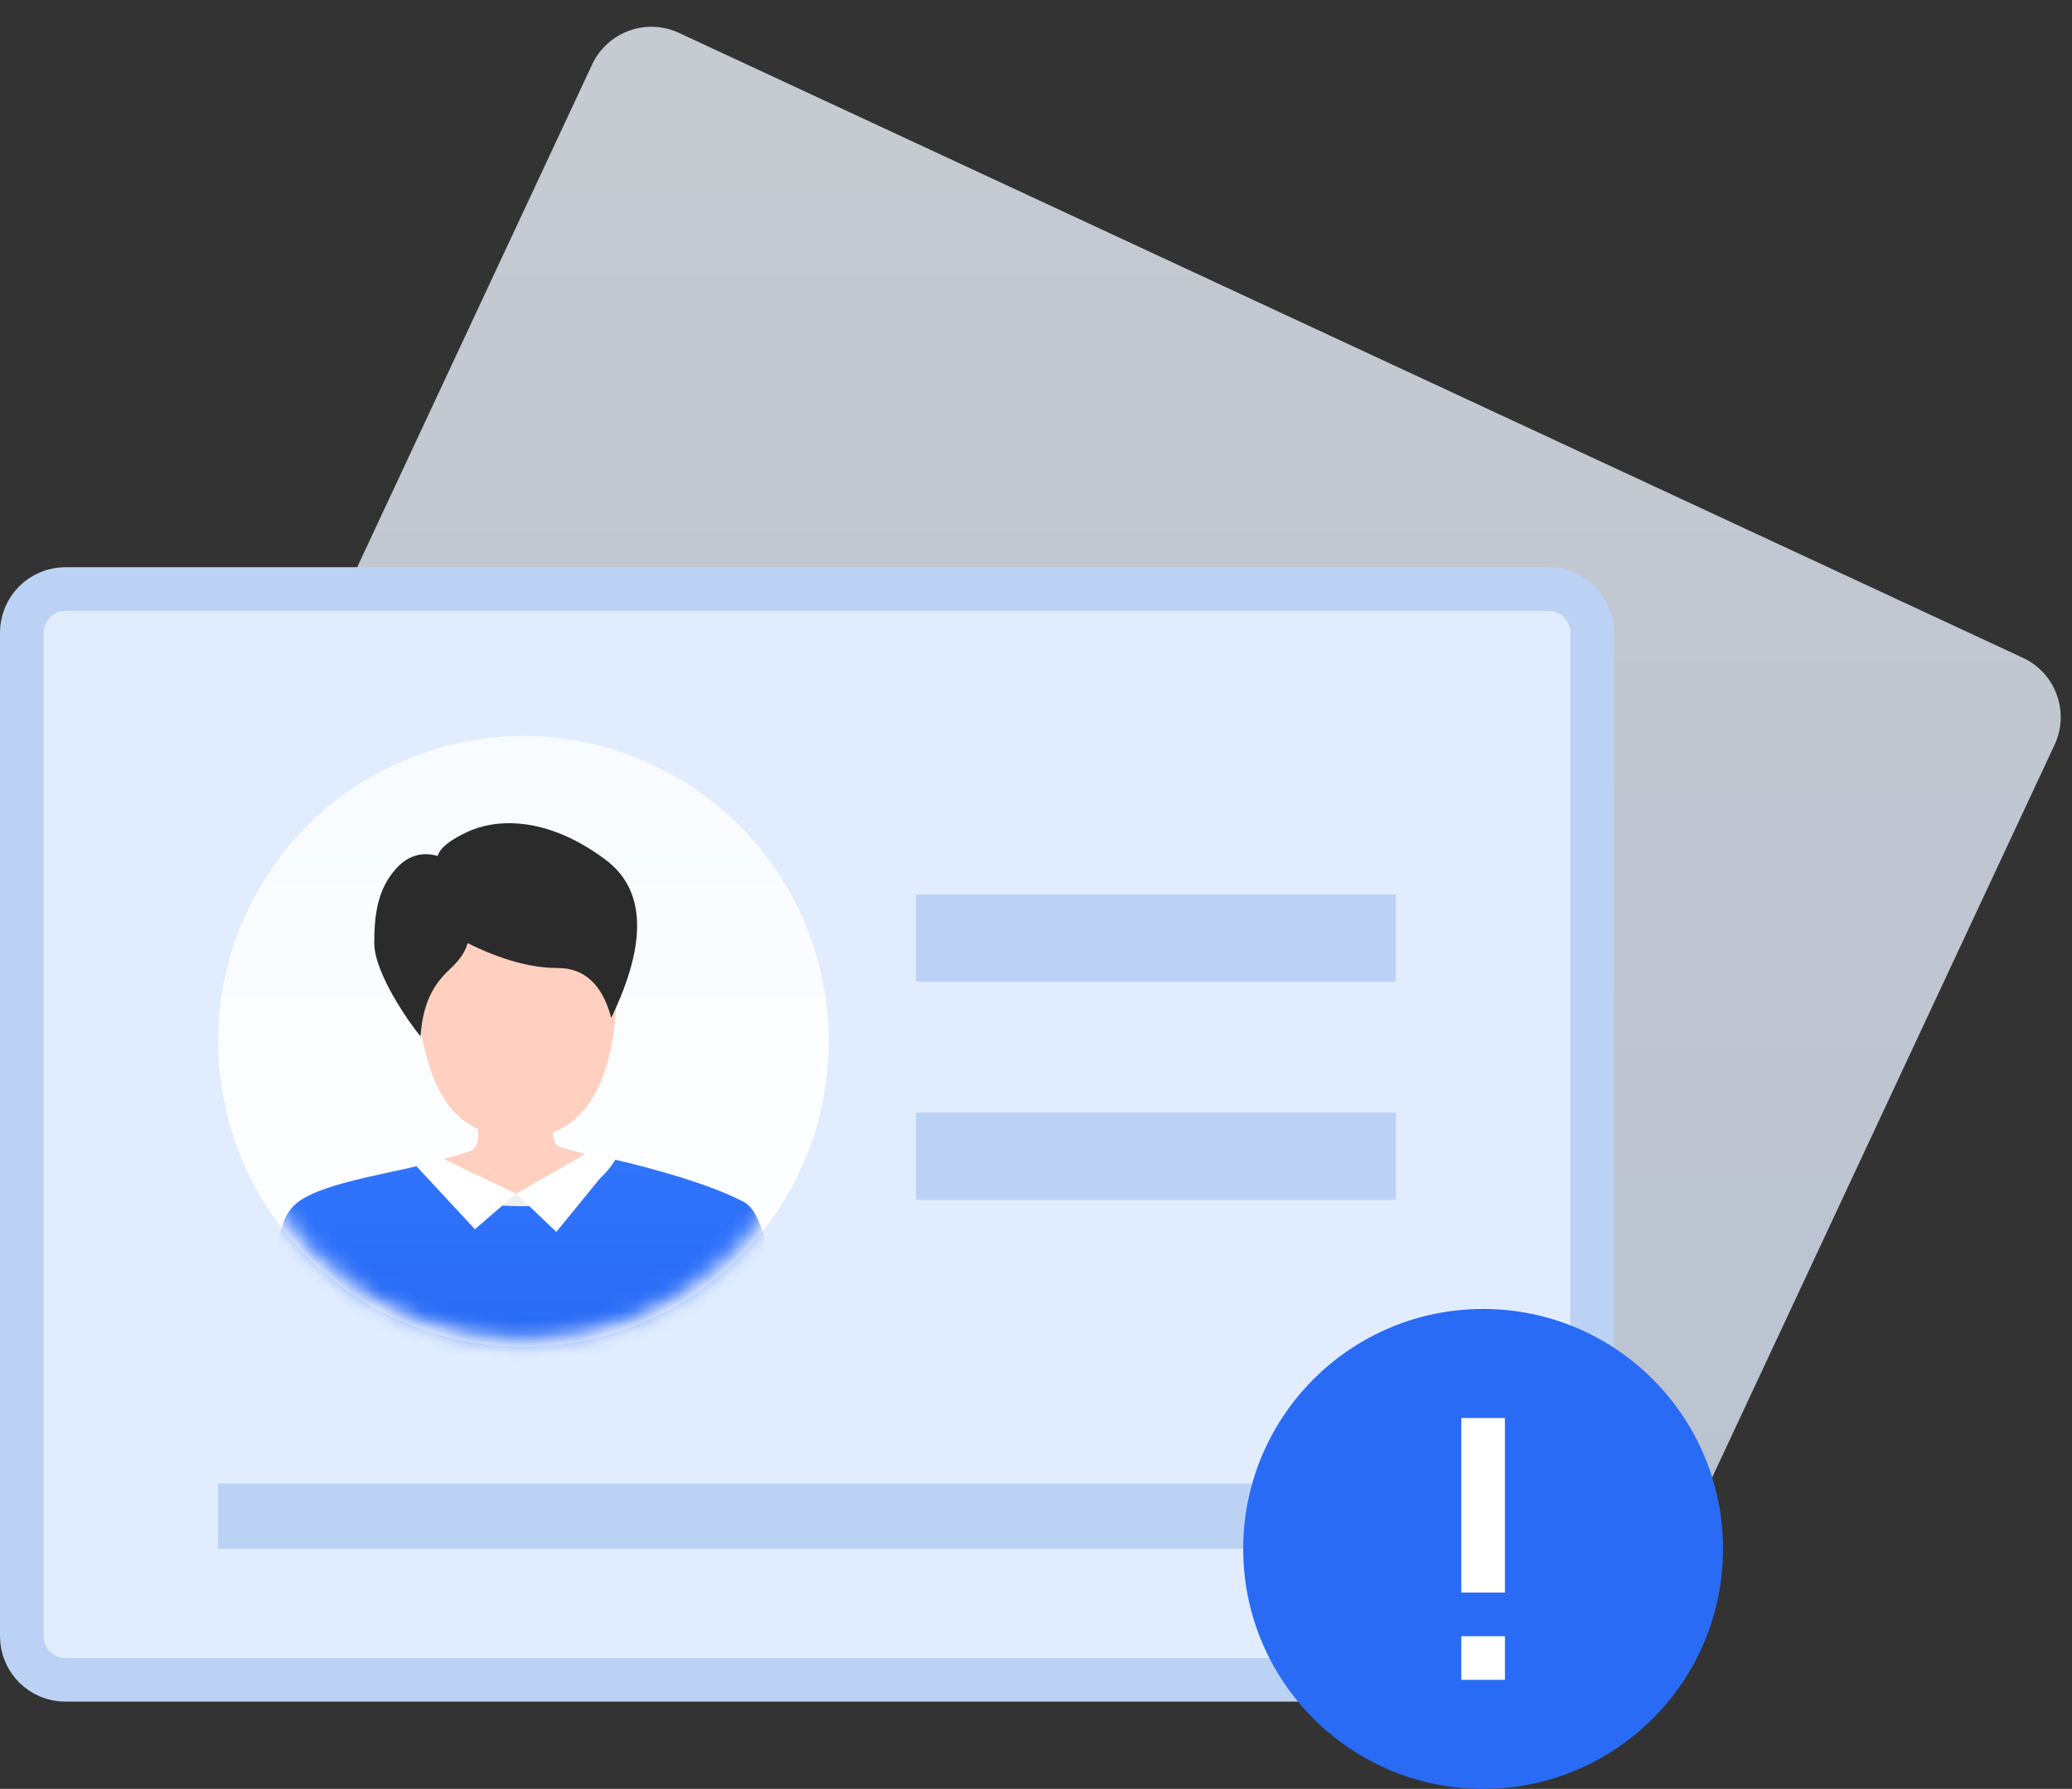 <?xml version="1.0" encoding="UTF-8"?>
<svg width="95px" height="82px" viewBox="0 0 95 82" version="1.1" xmlns="http://www.w3.org/2000/svg" xmlns:xlink="http://www.w3.org/1999/xlink">
    <rect x="0" y="0" width="95" height="82" fill="#333333" stroke="none"/>
    <title>编组 7@1x</title>
    <defs>
        <linearGradient x1="50%" y1="0%" x2="50%" y2="100%" id="linearGradient-1">
            <stop stop-color="#F2F7FF" offset="0%"></stop>
            <stop stop-color="#E1ECFF" offset="100%"></stop>
        </linearGradient>
        <linearGradient x1="50%" y1="-37.76%" x2="50%" y2="100%" id="linearGradient-2">
            <stop stop-color="#F5F9FF" offset="0%"></stop>
            <stop stop-color="#FFFFFF" offset="100%"></stop>
        </linearGradient>
        <circle id="path-3" cx="14" cy="14.734" r="14"></circle>
        <circle id="path-5" cx="14.375" cy="14.13" r="14"></circle>
        <path d="M2.145,0.958 C2.316,1.746 2.592,2.957 2.013,3.187 C1.627,3.341 0.978,3.522 0.065,3.732 C-0.324,5.884 1.025,6.96 4.114,6.96 C8.746,6.96 7.911,4.569 7.911,3.547 C6.667,3.15 6.462,3.15 6.007,2.966 C5.704,2.843 5.704,1.854 6.007,2.03438604e-15 C3.319,0.113 2.032,0.432 2.145,0.958 Z" id="path-7"></path>
        <linearGradient x1="50%" y1="0%" x2="50%" y2="100%" id="linearGradient-9">
            <stop stop-color="#3074FD" offset="0%"></stop>
            <stop stop-color="#1B56E2" offset="100%"></stop>
        </linearGradient>
    </defs>
    <g id="登录页" stroke="none" stroke-width="1" fill="none" fill-rule="evenodd">
        <g id="实时音视频-账号注销" transform="translate(-140, -148)">
            <g id="编组-7" transform="translate(140, 148)">
                <g id="编组-6" transform="translate(0, 1)">
                    <path d="M31.13,0.508 L92.747,29.152 C94.194,29.824 94.852,31.504 94.275,32.969 L94.2,33.143 L94.2,33.143 L74.756,74.735 C74.055,76.233 72.274,76.882 70.774,76.185 L9.157,47.541 C7.71,46.868 7.052,45.189 7.629,43.724 L7.704,43.55 L7.704,43.55 L27.148,1.958 C27.848,0.459 29.63,-0.19 31.13,0.508 Z" id="矩形" fill="url(#linearGradient-1)" opacity="0.775"></path>
                    <path d="M71,26 L3,26 C2.448,26 1.948,26.224 1.586,26.586 C1.224,26.948 1,27.448 1,28 L1,74 C1,74.552 1.224,75.052 1.586,75.414 C1.948,75.776 2.448,76 3,76 L71,76 C71.552,76 72.052,75.776 72.414,75.414 C72.776,75.052 73,74.552 73,74 L73,28 C73,27.448 72.776,26.948 72.414,26.586 C72.052,26.224 71.552,26 71,26 Z" id="矩形" stroke="#BBD2F5" stroke-width="2" fill="#E1ECFF"></path>
                    <g id="avatar" transform="translate(10, 32)">
                        <mask id="mask-4" fill="white">
                            <use xlink:href="#path-3"></use>
                        </mask>
                        <use id="Oval" fill="url(#linearGradient-2)" xlink:href="#path-3"></use>
                        <g id="Path" mask="url(#mask-4)">
                            <g transform="translate(-0.375, 0.604)">
                                <mask id="mask-6" fill="white">
                                    <use xlink:href="#path-5"></use>
                                </mask>
                                <g id="蒙版" stroke="none" fill="none"></g>
                                <g id="编组-5" stroke="none" stroke-width="1" fill="none" fill-rule="evenodd" mask="url(#mask-6)">
                                    <g transform="translate(-1.625, 4.13)">
                                        <path d="M11.016,8.573 C11.632,10.328 11.632,14.423 15.94,14.423 C20.248,14.423 20.248,8.573 20.248,7.988 C20.248,7.403 19.632,2.722 14.709,3.307 C9.785,3.892 10.401,6.818 11.016,8.573 Z" id="路径-5" fill="#FFCFBF"></path>
                                        <path d="M11.28,9.77 C11.406,7.969 12.068,7.209 12.68,6.638 C13.088,6.257 13.341,5.877 13.439,5.496 C14.973,6.257 16.353,6.638 17.577,6.638 C18.801,6.638 19.617,7.399 20.025,8.921 C21.693,5.46 21.603,3.042 19.754,1.666 C16.98,-0.399 14.663,-0.177 13.439,0.394 C12.623,0.774 12.166,1.143 12.068,1.5 C11.326,1.292 10.685,1.492 10.146,2.1 C9.336,3.013 9.16,4.111 9.16,5.496 C9.16,6.881 10.799,9.2 11.28,9.77 Z" id="路径-6" fill="#2A2B2A"></path>
                                        <g id="路径-9" stroke-width="1" fill="none" transform="translate(11.57, 11.825)">
                                            <mask id="mask-8" fill="white">
                                                <use xlink:href="#path-7"></use>
                                            </mask>
                                            <use id="蒙版" fill="#FFCFBF" xlink:href="#path-7"></use>
                                            <polygon fill="#EFEFEF" mask="url(#mask-8)" points="4.108 5.146 4.108 6.904 2.612 6.195"></polygon>
                                            <polygon id="路径-9备份" fill="#EFEFEF" mask="url(#mask-8)" transform="translate(4.856, 6.025) scale(-1, 1) translate(-4.856, -6.025) " points="5.605 5.146 5.605 6.904 4.108 6.195"></polygon>
                                        </g>
                                        <path d="M11.718,15.544 C10.543,15.967 6.958,16.395 5.676,17.357 C4.394,18.319 4.85,20.516 4.824,20.717 C4.618,22.299 3.565,23.753 3.419,24.32 C3.177,25.257 2.098,30.627 0.181,40.428 L27.744,40.943 C27.744,35.832 27.744,32.695 27.744,31.53 C27.744,29.783 28.176,18.441 26.102,17.357 C24.028,16.272 20.208,15.425 20.208,15.425 C20.208,15.425 19.1,17.556 16.036,17.556 C12.973,17.556 11.926,16.974 11.718,15.544 Z" id="路径-8" fill="url(#linearGradient-9)"></path>
                                        <polygon id="路径-7" fill="#FFFFFF" points="12.262 15.354 11.088 15.717 13.774 18.61 15.668 16.982"></polygon>
                                        <polygon id="路径-7备份" fill="#FFFFFF" transform="translate(17.938, 16.949) scale(-1, 1) translate(-17.938, -16.949) " points="17.043 15.164 15.668 15.425 18.368 18.734 20.208 16.982"></polygon>
                                    </g>
                                </g>
                            </g>
                        </g>
                    </g>
                    <path d="M64,67 L64,70 L10,70 L10,67 L64,67 Z M64,50 L64,54 L42,54 L42,50 L64,50 Z M64,40 L64,44 L42,44 L42,40 L64,40 Z" id="形状" fill="#BBD2F5"></path>
                </g>
                <g id="编组-8" transform="translate(57, 60)">
                    <circle id="椭圆形" stroke="#296BF4" stroke-width="2" fill="#296BF4" cx="11" cy="11" r="10"></circle>
                    <rect id="矩形" fill="#FFFFFF" transform="translate(11, 9) rotate(-270) translate(-11, -9) " x="7" y="8" width="8" height="2"></rect>
                    <rect id="矩形" fill="#FFFFFF" transform="translate(11, 16) scale(-1, 1) rotate(270) translate(-11, -16) " x="10" y="15" width="2" height="2"></rect>
                </g>
            </g>
        </g>
    </g>
</svg>